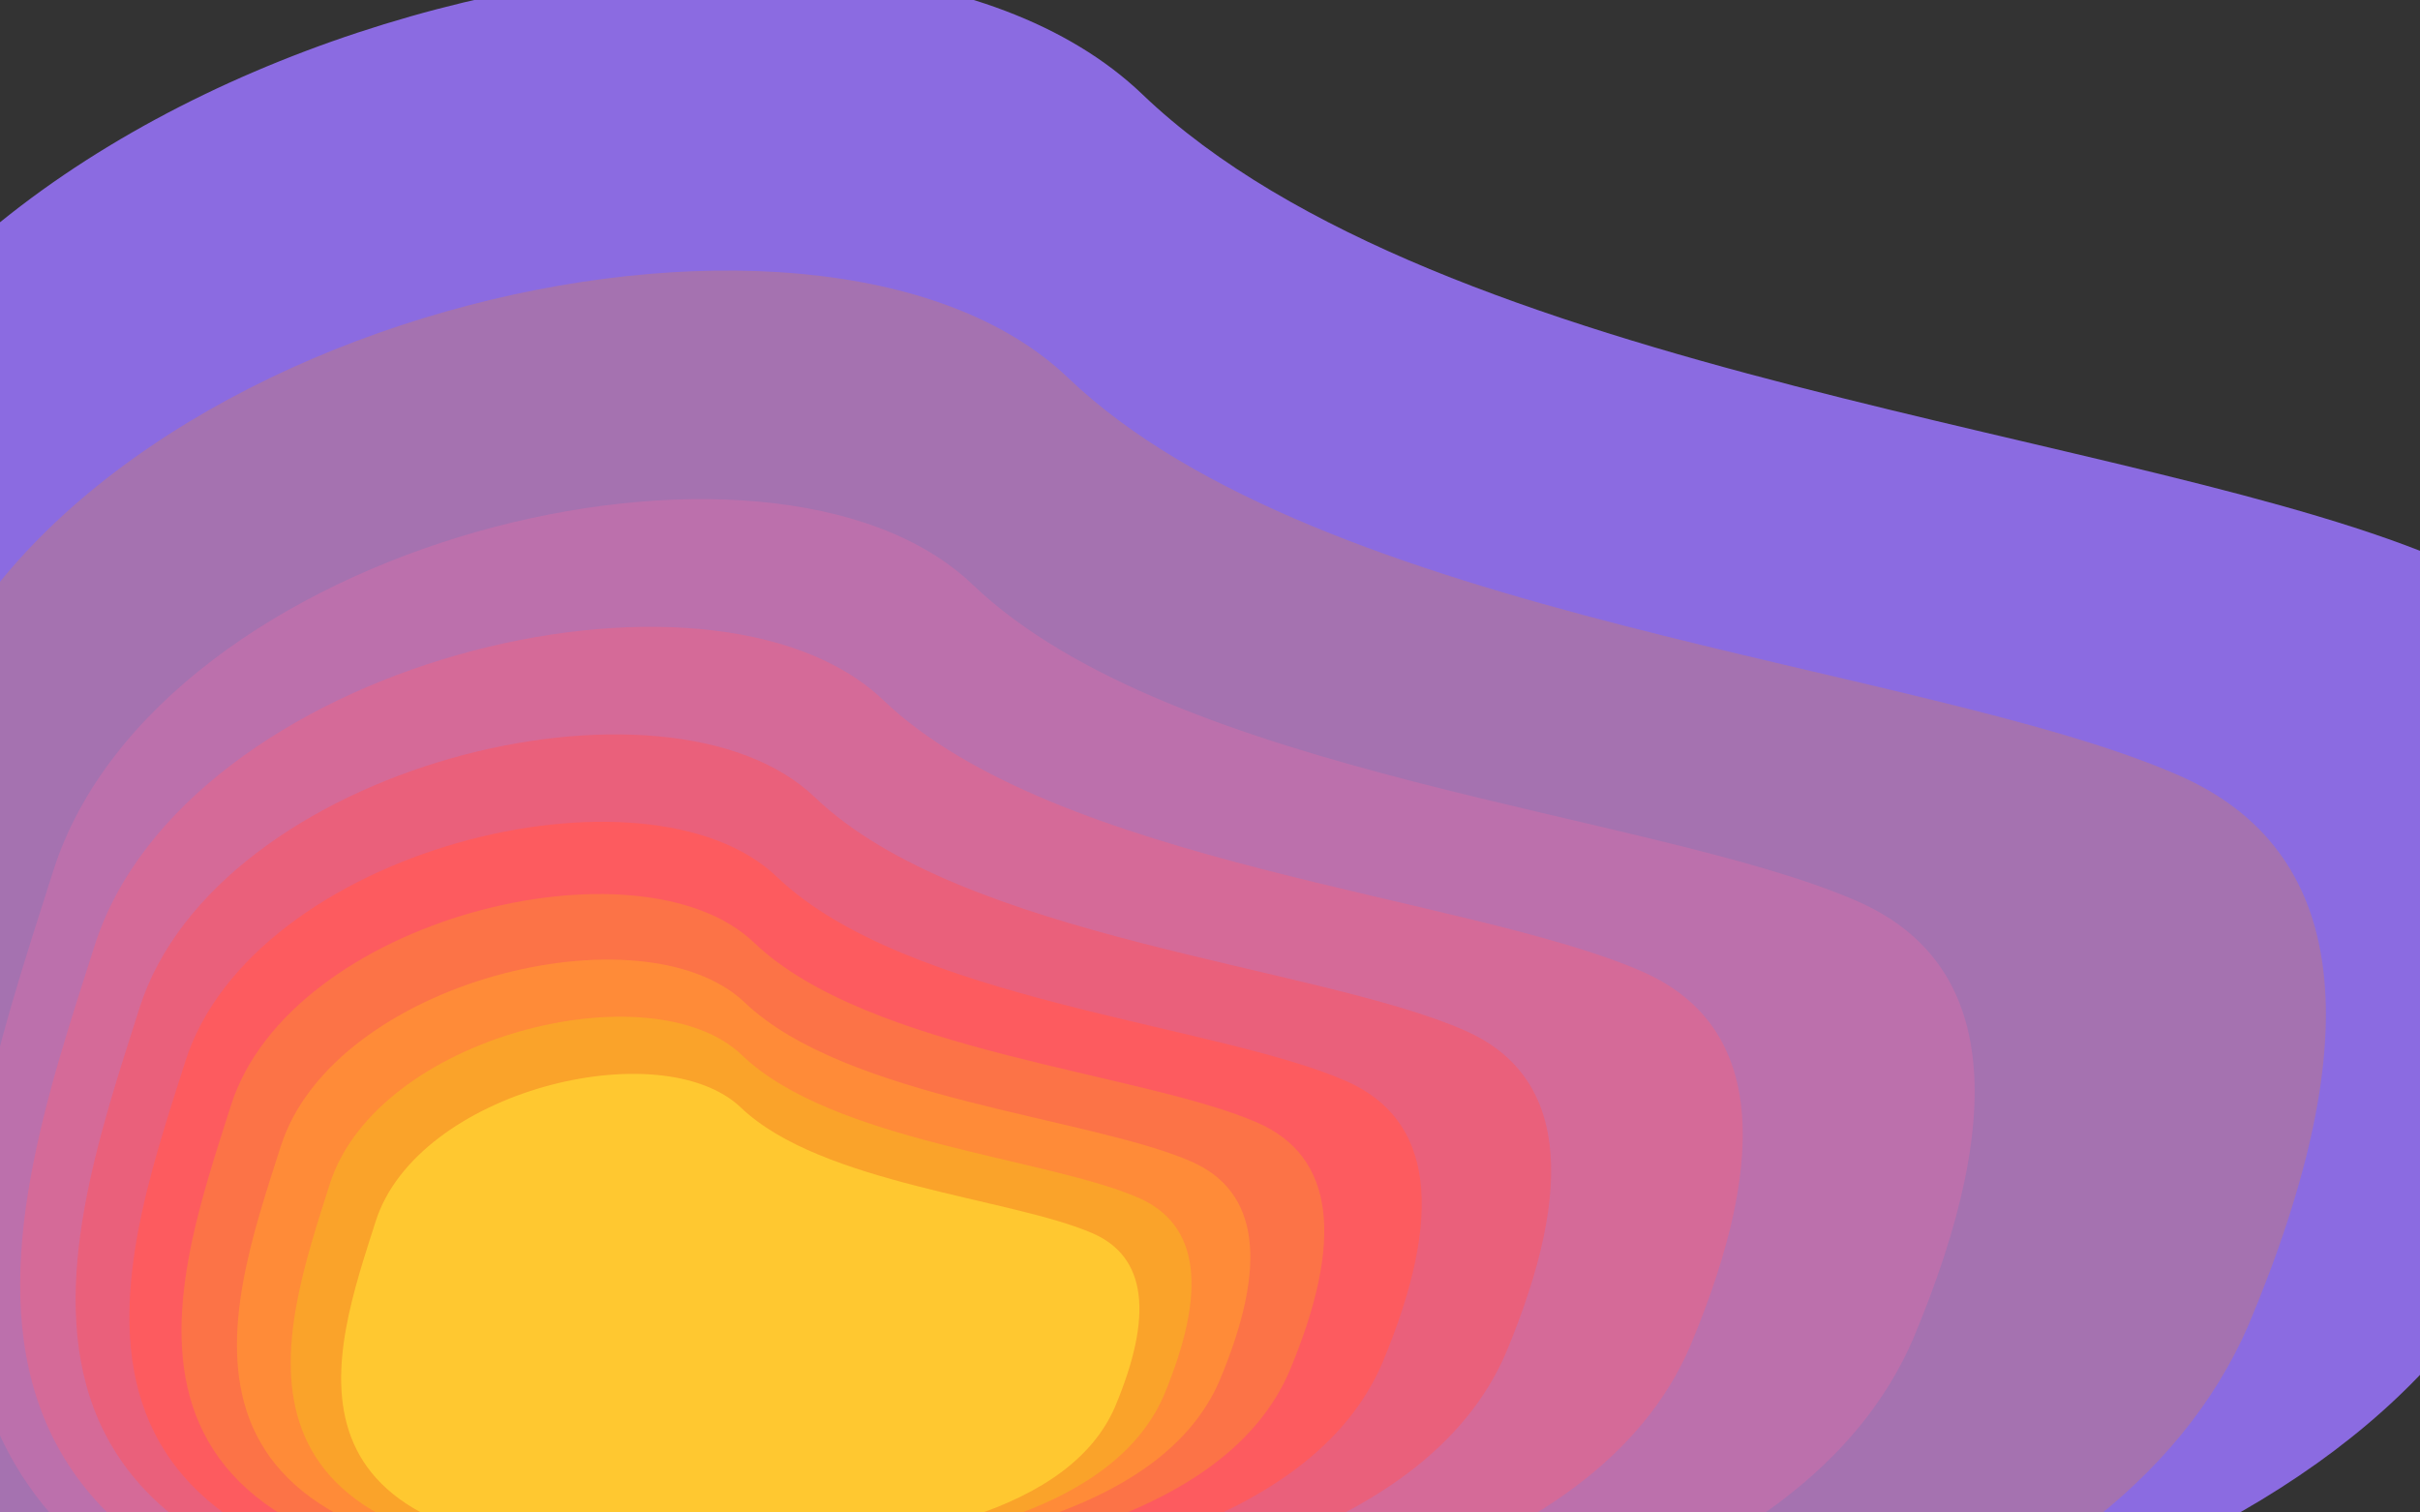 
<svg width="1440px" height="900px" viewBox="0 0 1440 900" version="1.1" xmlns="http://www.w3.org/2000/svg" xmlns:xlink="http://www.w3.org/1999/xlink">
    <rect x="0" y="0" width="1440" height="900" fill="#333333" stroke="none"/>
    <g id="Page-1" stroke="none" stroke-width="1" fill="none" fill-rule="evenodd">
        <g id="Home-Page">
            <g id="Header" transform="translate(-204, -19)">
                <g id="cool-background" transform="translate(882, 542.5) rotate(-180) translate(-882, -542.5) translate(-0, 0)">
                    <path d="M924.669,220.614 C904.583,268.685 908.381,298.824 936.062,311.03 C977.584,329.338 1076.315,336.661 1117.584,376.377 C1158.852,416.092 1284.684,385.39 1306.204,317.226 C1327.724,249.062 1366.471,144 1162.154,144 C1025.941,144 946.781,169.537 924.669,220.614 L924.669,220.614 Z" id="Path" fill="#FFFA72"></path>
                    <path d="M103.022,731.215 C280.801,809.282 703.523,840.508 880.219,1009.856 C1056.91,1179.201 1595.666,1048.285 1687.806,757.636 C1779.946,466.986 1945.844,19 1071.049,19 C487.846,19 148.917,127.891 54.244,345.681 C-31.757,550.659 -15.494,679.17 103.022,731.215 Z" id="Path" fill="#8B6BE1"></path>
                    <path d="M263.604,604.648 C414.777,670.924 774.233,697.434 924.486,841.205 C1074.733,984.973 1532.859,873.83 1611.209,627.078 C1689.56,380.326 1830.629,1.57318603e-13 1086.756,1.57318603e-13 C590.835,1.57318603e-13 302.63,92.445 222.126,277.342 C148.996,451.361 162.825,560.463 263.604,604.648 Z" id="Path" fill="#A572B0"></path>
                    <path d="M454.791,529.714 C575.225,582.515 861.593,603.635 981.294,718.176 C1100.991,832.714 1465.964,744.168 1528.383,547.584 C1590.803,351 1703.188,48 1110.569,48 C715.485,48 485.882,121.65 421.747,268.954 C363.486,407.593 374.504,494.513 454.791,529.714 Z" id="Path" fill="#BC70AC"></path>
                    <path d="M554.518,264.389 C504.547,383.222 513.997,457.725 582.863,487.897 C686.164,533.156 931.793,551.259 1034.466,649.436 C1137.135,747.612 1450.187,671.715 1503.726,503.215 C1557.266,334.714 1653.663,75 1145.35,75 C806.471,75 609.531,138.128 554.52,264.389 L554.518,264.389 Z" id="Path" fill="#D56A98"></path>
                    <path d="M663.998,260.728 C621.194,362.832 629.288,426.846 688.278,452.771 C776.764,491.658 987.166,507.213 1075.114,591.569 C1163.059,675.924 1431.215,610.711 1477.076,465.932 C1522.937,321.153 1605.509,98 1170.096,98 C879.817,98 711.121,152.241 663.999,260.728 L663.998,260.728 Z" id="Path" fill="#EA607B"></path>
                    <path d="M737.646,254.502 C700.156,343.915 707.246,399.973 758.912,422.675 C836.413,456.729 1020.695,470.35 1097.724,544.221 C1174.751,618.091 1409.616,560.985 1449.784,434.2 C1489.952,307.416 1562.273,112 1180.914,112 C926.672,112 778.919,159.5 737.648,254.502 L737.646,254.502 Z" id="Path" fill="#FD5B5F"></path>
                    <path d="M792.91,249.647 C759.758,328.484 766.028,377.912 811.714,397.929 C880.246,427.955 1043.199,439.965 1111.314,505.098 C1179.426,570.231 1387.109,519.879 1422.628,408.091 C1458.147,296.302 1522.098,124 1184.876,124 C960.059,124 829.406,165.881 792.911,249.647 L792.91,249.647 Z" id="Path" fill="#FC7347"></path>
                    <path d="M851.217,374.859 C911.988,401.37 1056.49,411.974 1116.891,469.482 C1177.291,526.989 1361.457,482.532 1392.954,383.831 C1424.451,285.13 1481.161,133 1182.124,133 C982.764,133 866.905,169.978 834.543,243.937 C805.144,313.545 810.704,357.185 851.217,374.859 Z" id="Path" fill="#FF8B38"></path>
                    <path d="M867.482,235.598 C841.351,298.091 846.292,337.271 882.304,353.139 C936.323,376.94 1064.769,386.46 1118.459,438.09 C1172.147,489.72 1335.851,449.806 1363.848,361.194 C1391.845,272.581 1442.254,136 1176.443,136 C999.234,136 896.249,169.199 867.483,235.598 L867.482,235.598 Z" id="Path" fill="#FAA32A"></path>
                    <path d="M896.606,228.646 C873.449,283.64 877.828,318.119 909.741,332.082 C957.613,353.027 1071.441,361.405 1119.021,406.839 C1166.599,452.273 1311.672,417.15 1336.483,339.171 C1361.294,261.191 1405.966,141 1170.406,141 C1013.364,141 922.1,170.215 896.607,228.646 L896.606,228.646 Z" id="Path" fill="#FFC830"></path>
                </g>
            </g>
        </g>
    </g>
</svg>